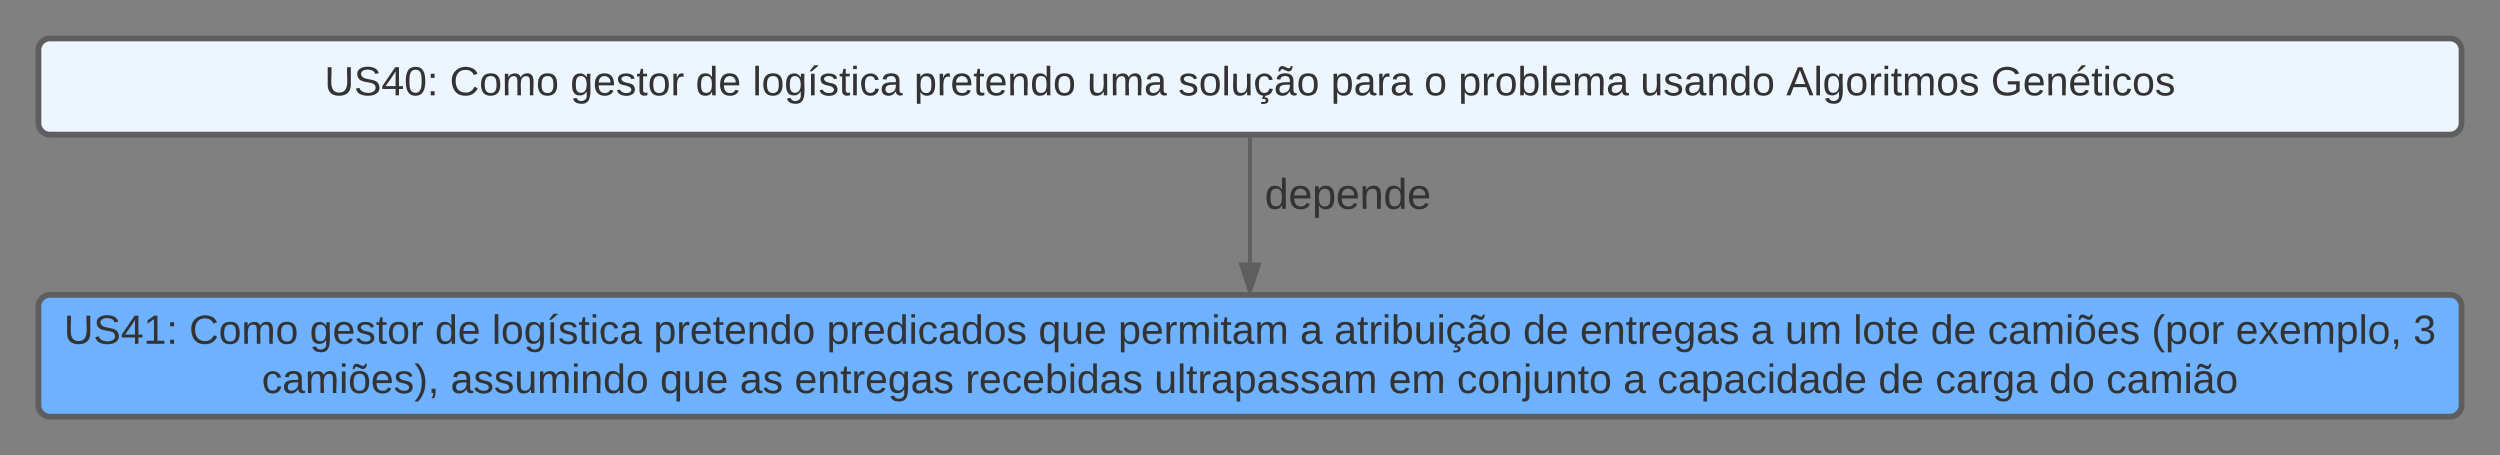 <svg xmlns="http://www.w3.org/2000/svg" xmlns:xlink="http://www.w3.org/1999/xlink" xmlns:lucid="lucid" width="1300" height="236.67"><rect width="100%" height="100%" fill="#808080" stroke="none"/><g transform="translate(-285.433 -360)" lucid:page-tab-id="0_0"><path d="M866.3 434.17h240v60h-240z" fill="none"/><use xlink:href="#a" transform="matrix(1,0,0,1,866.308,434.167) translate(76.79 34.444)"/><path d="M305.43 386a6 6 0 0 1 6-6h1248a6 6 0 0 1 6 6v38a6 6 0 0 1-6 6h-1248a6 6 0 0 1-6-6z" stroke="#5e5e5e" stroke-width="3" fill="#edf5ff"/><use xlink:href="#b" transform="matrix(1,0,0,1,310.433,385) translate(143.756 24.567)"/><use xlink:href="#c" transform="matrix(1,0,0,1,310.433,385) translate(208.881 24.567)"/><use xlink:href="#d" transform="matrix(1,0,0,1,310.433,385) translate(271.578 24.567)"/><use xlink:href="#e" transform="matrix(1,0,0,1,310.433,385) translate(336.704 24.567)"/><use xlink:href="#f" transform="matrix(1,0,0,1,310.433,385) translate(366.333 24.567)"/><use xlink:href="#g" transform="matrix(1,0,0,1,310.433,385) translate(450.363 24.567)"/><use xlink:href="#h" transform="matrix(1,0,0,1,310.433,385) translate(540.378 24.567)"/><use xlink:href="#i" transform="matrix(1,0,0,1,310.433,385) translate(587.726 24.567)"/><use xlink:href="#j" transform="matrix(1,0,0,1,310.433,385) translate(667.074 24.567)"/><use xlink:href="#k" transform="matrix(1,0,0,1,310.433,385) translate(715.607 24.567)"/><use xlink:href="#l" transform="matrix(1,0,0,1,310.433,385) translate(733.385 24.567)"/><use xlink:href="#m" transform="matrix(1,0,0,1,310.433,385) translate(828.022 24.567)"/><use xlink:href="#n" transform="matrix(1,0,0,1,310.433,385) translate(903.874 24.567)"/><use xlink:href="#o" transform="matrix(1,0,0,1,310.433,385) translate(1010.304 24.567)"/><path d="M305.43 519.33a6 6 0 0 1 6-6h1248a6 6 0 0 1 6 6v51.34a6 6 0 0 1-6 6h-1248a6 6 0 0 1-6-6z" stroke="#5e5e5e" stroke-width="3" fill="#6db1ff"/><g><use xlink:href="#p" transform="matrix(1,0,0,1,310.433,518.333) translate(8.259 20.442)"/><use xlink:href="#c" transform="matrix(1,0,0,1,310.433,518.333) translate(73.385 20.442)"/><use xlink:href="#d" transform="matrix(1,0,0,1,310.433,518.333) translate(136.081 20.442)"/><use xlink:href="#e" transform="matrix(1,0,0,1,310.433,518.333) translate(201.207 20.442)"/><use xlink:href="#f" transform="matrix(1,0,0,1,310.433,518.333) translate(230.837 20.442)"/><use xlink:href="#g" transform="matrix(1,0,0,1,310.433,518.333) translate(314.867 20.442)"/><use xlink:href="#q" transform="matrix(1,0,0,1,310.433,518.333) translate(404.881 20.442)"/><use xlink:href="#r" transform="matrix(1,0,0,1,310.433,518.333) translate(514.985 20.442)"/><use xlink:href="#s" transform="matrix(1,0,0,1,310.433,518.333) translate(556.467 20.442)"/><use xlink:href="#t" transform="matrix(1,0,0,1,310.433,518.333) translate(651.044 20.442)"/><use xlink:href="#u" transform="matrix(1,0,0,1,310.433,518.333) translate(668.822 20.442)"/><use xlink:href="#e" transform="matrix(1,0,0,1,310.433,518.333) translate(767.015 20.442)"/><use xlink:href="#v" transform="matrix(1,0,0,1,310.433,518.333) translate(796.644 20.442)"/><use xlink:href="#t" transform="matrix(1,0,0,1,310.433,518.333) translate(885.474 20.442)"/><use xlink:href="#w" transform="matrix(1,0,0,1,310.433,518.333) translate(903.252 20.442)"/><use xlink:href="#x" transform="matrix(1,0,0,1,310.433,518.333) translate(938.748 20.442)"/><use xlink:href="#e" transform="matrix(1,0,0,1,310.433,518.333) translate(978.985 20.442)"/><use xlink:href="#y" transform="matrix(1,0,0,1,310.433,518.333) translate(1008.615 20.442)"/><use xlink:href="#z" transform="matrix(1,0,0,1,310.433,518.333) translate(1093.83 20.442)"/><use xlink:href="#A" transform="matrix(1,0,0,1,310.433,518.333) translate(1137.563 20.442)"/><use xlink:href="#B" transform="matrix(1,0,0,1,310.433,518.333) translate(1229.889 20.442)"/><use xlink:href="#C" transform="matrix(1,0,0,1,310.433,518.333) translate(111.133 46.042)"/><use xlink:href="#D" transform="matrix(1,0,0,1,310.433,518.333) translate(209.326 46.042)"/><use xlink:href="#r" transform="matrix(1,0,0,1,310.433,518.333) translate(318.244 46.042)"/><use xlink:href="#E" transform="matrix(1,0,0,1,310.433,518.333) translate(359.726 46.042)"/><use xlink:href="#v" transform="matrix(1,0,0,1,310.433,518.333) translate(388.17 46.042)"/><use xlink:href="#F" transform="matrix(1,0,0,1,310.433,518.333) translate(477 46.042)"/><use xlink:href="#G" transform="matrix(1,0,0,1,310.433,518.333) translate(575.252 46.042)"/><use xlink:href="#H" transform="matrix(1,0,0,1,310.433,518.333) translate(697.148 46.042)"/><use xlink:href="#I" transform="matrix(1,0,0,1,310.433,518.333) translate(732.644 46.042)"/><use xlink:href="#t" transform="matrix(1,0,0,1,310.433,518.333) translate(819.104 46.042)"/><use xlink:href="#J" transform="matrix(1,0,0,1,310.433,518.333) translate(836.881 46.042)"/><use xlink:href="#e" transform="matrix(1,0,0,1,310.433,518.333) translate(951.785 46.042)"/><use xlink:href="#K" transform="matrix(1,0,0,1,310.433,518.333) translate(981.415 46.042)"/><use xlink:href="#L" transform="matrix(1,0,0,1,310.433,518.333) translate(1040.615 46.042)"/><use xlink:href="#M" transform="matrix(1,0,0,1,310.433,518.333) translate(1070.244 46.042)"/></g><path d="M935.43 432.5v64" stroke="#5e5e5e" stroke-width="2" fill="none"/><path d="M936.43 432.53h-2v-1.03h2z" stroke="#5e5e5e" stroke-width=".05" fill="#5e5e5e"/><path d="M935.43 511.76l-4.63-14.26h9.27z" stroke="#5e5e5e" stroke-width="2" fill="#5e5e5e"/><defs><path fill="#333" d="M85-194c31 0 48 13 60 33l-1-100h32l1 261h-30c-2-10 0-23-3-31C134-8 116 4 85 4 32 4 16-35 15-94c0-66 23-100 70-100zm9 24c-40 0-46 34-46 75 0 40 6 74 45 74 42 0 51-32 51-76 0-42-9-74-50-73" id="N"/><path fill="#333" d="M100-194c63 0 86 42 84 106H49c0 40 14 67 53 68 26 1 43-12 49-29l28 8c-11 28-37 45-77 45C44 4 14-33 15-96c1-61 26-98 85-98zm52 81c6-60-76-77-97-28-3 7-6 17-6 28h103" id="O"/><path fill="#333" d="M115-194c55 1 70 41 70 98S169 2 115 4C84 4 66-9 55-30l1 105H24l-1-265h31l2 30c10-21 28-34 59-34zm-8 174c40 0 45-34 45-75s-6-73-45-74c-42 0-51 32-51 76 0 43 10 73 51 73" id="P"/><path fill="#333" d="M117-194c89-4 53 116 60 194h-32v-121c0-31-8-49-39-48C34-167 62-67 57 0H25l-1-190h30c1 10-1 24 2 32 11-22 29-35 61-36" id="Q"/><g id="a"><use transform="matrix(0.062,0,0,0.062,0,0)" xlink:href="#N"/><use transform="matrix(0.062,0,0,0.062,12.346,0)" xlink:href="#O"/><use transform="matrix(0.062,0,0,0.062,24.691,0)" xlink:href="#P"/><use transform="matrix(0.062,0,0,0.062,37.037,0)" xlink:href="#O"/><use transform="matrix(0.062,0,0,0.062,49.383,0)" xlink:href="#Q"/><use transform="matrix(0.062,0,0,0.062,61.728,0)" xlink:href="#N"/><use transform="matrix(0.062,0,0,0.062,74.074,0)" xlink:href="#O"/></g><path fill="#333" d="M232-93c-1 65-40 97-104 97C67 4 28-28 28-90v-158h33c8 89-33 224 67 224 102 0 64-133 71-224h33v155" id="R"/><path fill="#333" d="M185-189c-5-48-123-54-124 2 14 75 158 14 163 119 3 78-121 87-175 55-17-10-28-26-33-46l33-7c5 56 141 63 141-1 0-78-155-14-162-118-5-82 145-84 179-34 5 7 8 16 11 25" id="S"/><path fill="#333" d="M155-56V0h-30v-56H8v-25l114-167h33v167h35v25h-35zm-30-156c-27 46-58 90-88 131h88v-131" id="T"/><path fill="#333" d="M101-251c68 0 85 55 85 127S166 4 100 4C33 4 14-52 14-124c0-73 17-127 87-127zm-1 229c47 0 54-49 54-102s-4-102-53-102c-51 0-55 48-55 102 0 53 5 102 54 102" id="U"/><path fill="#333" d="M33-154v-36h34v36H33zM33 0v-36h34V0H33" id="V"/><g id="b"><use transform="matrix(0.059,0,0,0.059,0,0)" xlink:href="#R"/><use transform="matrix(0.059,0,0,0.059,15.348,0)" xlink:href="#S"/><use transform="matrix(0.059,0,0,0.059,29.57,0)" xlink:href="#T"/><use transform="matrix(0.059,0,0,0.059,41.422,0)" xlink:href="#U"/><use transform="matrix(0.059,0,0,0.059,53.274,0)" xlink:href="#V"/></g><path fill="#333" d="M212-179c-10-28-35-45-73-45-59 0-87 40-87 99 0 60 29 101 89 101 43 0 62-24 78-52l27 14C228-24 195 4 139 4 59 4 22-46 18-125c-6-104 99-153 187-111 19 9 31 26 39 46" id="W"/><path fill="#333" d="M100-194c62-1 85 37 85 99 1 63-27 99-86 99S16-35 15-95c0-66 28-99 85-99zM99-20c44 1 53-31 53-75 0-43-8-75-51-75s-53 32-53 75 10 74 51 75" id="X"/><path fill="#333" d="M210-169c-67 3-38 105-44 169h-31v-121c0-29-5-50-35-48C34-165 62-65 56 0H25l-1-190h30c1 10-1 24 2 32 10-44 99-50 107 0 11-21 27-35 58-36 85-2 47 119 55 194h-31v-121c0-29-5-49-35-48" id="Y"/><g id="c"><use transform="matrix(0.059,0,0,0.059,0,0)" xlink:href="#W"/><use transform="matrix(0.059,0,0,0.059,15.348,0)" xlink:href="#X"/><use transform="matrix(0.059,0,0,0.059,27.2,0)" xlink:href="#Y"/><use transform="matrix(0.059,0,0,0.059,44.919,0)" xlink:href="#X"/></g><path fill="#333" d="M177-190C167-65 218 103 67 71c-23-6-38-20-44-43l32-5c15 47 100 32 89-28v-30C133-14 115 1 83 1 29 1 15-40 15-95c0-56 16-97 71-98 29-1 48 16 59 35 1-10 0-23 2-32h30zM94-22c36 0 50-32 50-73 0-42-14-75-50-75-39 0-46 34-46 75s6 73 46 73" id="Z"/><path fill="#333" d="M135-143c-3-34-86-38-87 0 15 53 115 12 119 90S17 21 10-45l28-5c4 36 97 45 98 0-10-56-113-15-118-90-4-57 82-63 122-42 12 7 21 19 24 35" id="aa"/><path fill="#333" d="M59-47c-2 24 18 29 38 22v24C64 9 27 4 27-40v-127H5v-23h24l9-43h21v43h35v23H59v120" id="ab"/><path fill="#333" d="M114-163C36-179 61-72 57 0H25l-1-190h30c1 12-1 29 2 39 6-27 23-49 58-41v29" id="ac"/><g id="d"><use transform="matrix(0.059,0,0,0.059,0,0)" xlink:href="#Z"/><use transform="matrix(0.059,0,0,0.059,11.852,0)" xlink:href="#O"/><use transform="matrix(0.059,0,0,0.059,23.704,0)" xlink:href="#aa"/><use transform="matrix(0.059,0,0,0.059,34.37,0)" xlink:href="#ab"/><use transform="matrix(0.059,0,0,0.059,40.296,0)" xlink:href="#X"/><use transform="matrix(0.059,0,0,0.059,52.148,0)" xlink:href="#ac"/></g><g id="e"><use transform="matrix(0.059,0,0,0.059,0,0)" xlink:href="#N"/><use transform="matrix(0.059,0,0,0.059,11.852,0)" xlink:href="#O"/></g><path fill="#333" d="M24 0v-261h32V0H24" id="ad"/><path fill="#333" d="M34 0v-190h32V0H34zM24-211c8-23 27-35 38-54h36v5l-58 49H24" id="ae"/><path fill="#333" d="M24-231v-30h32v30H24zM24 0v-190h32V0H24" id="af"/><path fill="#333" d="M96-169c-40 0-48 33-48 73s9 75 48 75c24 0 41-14 43-38l32 2c-6 37-31 61-74 61-59 0-76-41-82-99-10-93 101-131 147-64 4 7 5 14 7 22l-32 3c-4-21-16-35-41-35" id="ag"/><path fill="#333" d="M141-36C126-15 110 5 73 4 37 3 15-17 15-53c-1-64 63-63 125-63 3-35-9-54-41-54-24 1-41 7-42 31l-33-3c5-37 33-52 76-52 45 0 72 20 72 64v82c-1 20 7 32 28 27v20c-31 9-61-2-59-35zM48-53c0 20 12 33 32 33 41-3 63-29 60-74-43 2-92-5-92 41" id="ah"/><g id="f"><use transform="matrix(0.059,0,0,0.059,0,0)" xlink:href="#ad"/><use transform="matrix(0.059,0,0,0.059,4.681,0)" xlink:href="#X"/><use transform="matrix(0.059,0,0,0.059,16.533,0)" xlink:href="#Z"/><use transform="matrix(0.059,0,0,0.059,28.385,0)" xlink:href="#ae"/><use transform="matrix(0.059,0,0,0.059,34.311,0)" xlink:href="#aa"/><use transform="matrix(0.059,0,0,0.059,44.978,0)" xlink:href="#ab"/><use transform="matrix(0.059,0,0,0.059,50.904,0)" xlink:href="#af"/><use transform="matrix(0.059,0,0,0.059,55.585,0)" xlink:href="#ag"/><use transform="matrix(0.059,0,0,0.059,66.252,0)" xlink:href="#ah"/></g><g id="g"><use transform="matrix(0.059,0,0,0.059,0,0)" xlink:href="#P"/><use transform="matrix(0.059,0,0,0.059,11.852,0)" xlink:href="#ac"/><use transform="matrix(0.059,0,0,0.059,18.904,0)" xlink:href="#O"/><use transform="matrix(0.059,0,0,0.059,30.756,0)" xlink:href="#ab"/><use transform="matrix(0.059,0,0,0.059,36.681,0)" xlink:href="#O"/><use transform="matrix(0.059,0,0,0.059,48.533,0)" xlink:href="#Q"/><use transform="matrix(0.059,0,0,0.059,60.385,0)" xlink:href="#N"/><use transform="matrix(0.059,0,0,0.059,72.237,0)" xlink:href="#X"/></g><path fill="#333" d="M84 4C-5 8 30-112 23-190h32v120c0 31 7 50 39 49 72-2 45-101 50-169h31l1 190h-30c-1-10 1-25-2-33-11 22-28 36-60 37" id="ai"/><g id="h"><use transform="matrix(0.059,0,0,0.059,0,0)" xlink:href="#ai"/><use transform="matrix(0.059,0,0,0.059,11.852,0)" xlink:href="#Y"/><use transform="matrix(0.059,0,0,0.059,29.57,0)" xlink:href="#ah"/></g><path fill="#333" d="M96-169c-40 0-48 33-48 73s9 75 48 75c24 0 41-14 43-38l32 2c-6 37-31 61-74 61-59 0-76-41-82-99-10-93 101-131 147-64 4 7 5 14 7 22l-32 3c-4-21-16-35-41-35zm3 187c19-1 33 8 33 26 0 31-30 33-64 32V58c18 2 39 4 41-13 1-15-18-13-34-13L87 0h19" id="aj"/><path fill="#333" d="M141-36C126-15 110 5 73 4 37 3 15-17 15-53c-1-64 63-63 125-63 3-35-9-54-41-54-24 1-41 7-42 31l-33-3c5-37 33-52 76-52 45 0 72 20 72 64v82c-1 20 7 32 28 27v20c-31 9-61-2-59-35zM48-53c0 20 12 33 32 33 41-3 63-29 60-74-43 2-92-5-92 41zm117-205c-3 23-9 48-36 47-26-1-65-44-74 0H39c4-23 8-48 36-47s64 44 74 0h16" id="ak"/><g id="i"><use transform="matrix(0.059,0,0,0.059,0,0)" xlink:href="#aa"/><use transform="matrix(0.059,0,0,0.059,10.667,0)" xlink:href="#X"/><use transform="matrix(0.059,0,0,0.059,22.519,0)" xlink:href="#ad"/><use transform="matrix(0.059,0,0,0.059,27.2,0)" xlink:href="#ai"/><use transform="matrix(0.059,0,0,0.059,39.052,0)" xlink:href="#aj"/><use transform="matrix(0.059,0,0,0.059,49.719,0)" xlink:href="#ak"/><use transform="matrix(0.059,0,0,0.059,61.57,0)" xlink:href="#X"/></g><g id="j"><use transform="matrix(0.059,0,0,0.059,0,0)" xlink:href="#P"/><use transform="matrix(0.059,0,0,0.059,11.852,0)" xlink:href="#ah"/><use transform="matrix(0.059,0,0,0.059,23.704,0)" xlink:href="#ac"/><use transform="matrix(0.059,0,0,0.059,30.756,0)" xlink:href="#ah"/></g><use transform="matrix(0.059,0,0,0.059,0,0)" xlink:href="#X" id="k"/><path fill="#333" d="M115-194c53 0 69 39 70 98 0 66-23 100-70 100C84 3 66-7 56-30L54 0H23l1-261h32v101c10-23 28-34 59-34zm-8 174c40 0 45-34 45-75 0-40-5-75-45-74-42 0-51 32-51 76 0 43 10 73 51 73" id="al"/><g id="l"><use transform="matrix(0.059,0,0,0.059,0,0)" xlink:href="#P"/><use transform="matrix(0.059,0,0,0.059,11.852,0)" xlink:href="#ac"/><use transform="matrix(0.059,0,0,0.059,18.904,0)" xlink:href="#X"/><use transform="matrix(0.059,0,0,0.059,30.756,0)" xlink:href="#al"/><use transform="matrix(0.059,0,0,0.059,42.607,0)" xlink:href="#ad"/><use transform="matrix(0.059,0,0,0.059,47.289,0)" xlink:href="#O"/><use transform="matrix(0.059,0,0,0.059,59.141,0)" xlink:href="#Y"/><use transform="matrix(0.059,0,0,0.059,76.859,0)" xlink:href="#ah"/></g><g id="m"><use transform="matrix(0.059,0,0,0.059,0,0)" xlink:href="#ai"/><use transform="matrix(0.059,0,0,0.059,11.852,0)" xlink:href="#aa"/><use transform="matrix(0.059,0,0,0.059,22.519,0)" xlink:href="#ah"/><use transform="matrix(0.059,0,0,0.059,34.37,0)" xlink:href="#Q"/><use transform="matrix(0.059,0,0,0.059,46.222,0)" xlink:href="#N"/><use transform="matrix(0.059,0,0,0.059,58.074,0)" xlink:href="#X"/></g><path fill="#333" d="M205 0l-28-72H64L36 0H1l101-248h38L239 0h-34zm-38-99l-47-123c-12 45-31 82-46 123h93" id="am"/><g id="n"><use transform="matrix(0.059,0,0,0.059,0,0)" xlink:href="#am"/><use transform="matrix(0.059,0,0,0.059,14.222,0)" xlink:href="#ad"/><use transform="matrix(0.059,0,0,0.059,18.904,0)" xlink:href="#Z"/><use transform="matrix(0.059,0,0,0.059,30.756,0)" xlink:href="#X"/><use transform="matrix(0.059,0,0,0.059,42.607,0)" xlink:href="#ac"/><use transform="matrix(0.059,0,0,0.059,49.659,0)" xlink:href="#af"/><use transform="matrix(0.059,0,0,0.059,54.341,0)" xlink:href="#ab"/><use transform="matrix(0.059,0,0,0.059,60.267,0)" xlink:href="#Y"/><use transform="matrix(0.059,0,0,0.059,77.985,0)" xlink:href="#X"/><use transform="matrix(0.059,0,0,0.059,89.837,0)" xlink:href="#aa"/></g><path fill="#333" d="M143 4C61 4 22-44 18-125c-5-107 100-154 193-111 17 8 29 25 37 43l-32 9c-13-25-37-40-76-40-61 0-88 39-88 99 0 61 29 100 91 101 35 0 62-11 79-27v-45h-74v-28h105v86C228-13 192 4 143 4" id="an"/><path fill="#333" d="M100-194c63 0 86 42 84 106H49c0 40 14 67 53 68 26 1 43-12 49-29l28 8c-11 28-37 45-77 45C44 4 14-33 15-96c1-61 26-98 85-98zm52 81c6-60-76-77-97-28-3 7-6 17-6 28h103zm-74-98c8-23 27-35 38-54h36v5l-58 49H78" id="ao"/><g id="o"><use transform="matrix(0.059,0,0,0.059,0,0)" xlink:href="#an"/><use transform="matrix(0.059,0,0,0.059,16.593,0)" xlink:href="#O"/><use transform="matrix(0.059,0,0,0.059,28.444,0)" xlink:href="#Q"/><use transform="matrix(0.059,0,0,0.059,40.296,0)" xlink:href="#ao"/><use transform="matrix(0.059,0,0,0.059,52.148,0)" xlink:href="#ab"/><use transform="matrix(0.059,0,0,0.059,58.074,0)" xlink:href="#af"/><use transform="matrix(0.059,0,0,0.059,62.756,0)" xlink:href="#ag"/><use transform="matrix(0.059,0,0,0.059,73.422,0)" xlink:href="#X"/><use transform="matrix(0.059,0,0,0.059,85.274,0)" xlink:href="#aa"/></g><path fill="#333" d="M27 0v-27h64v-190l-56 39v-29l58-41h29v221h61V0H27" id="ap"/><g id="p"><use transform="matrix(0.059,0,0,0.059,0,0)" xlink:href="#R"/><use transform="matrix(0.059,0,0,0.059,15.348,0)" xlink:href="#S"/><use transform="matrix(0.059,0,0,0.059,29.57,0)" xlink:href="#T"/><use transform="matrix(0.059,0,0,0.059,41.422,0)" xlink:href="#ap"/><use transform="matrix(0.059,0,0,0.059,53.274,0)" xlink:href="#V"/></g><g id="q"><use transform="matrix(0.059,0,0,0.059,0,0)" xlink:href="#P"/><use transform="matrix(0.059,0,0,0.059,11.852,0)" xlink:href="#ac"/><use transform="matrix(0.059,0,0,0.059,18.904,0)" xlink:href="#O"/><use transform="matrix(0.059,0,0,0.059,30.756,0)" xlink:href="#N"/><use transform="matrix(0.059,0,0,0.059,42.607,0)" xlink:href="#af"/><use transform="matrix(0.059,0,0,0.059,47.289,0)" xlink:href="#ag"/><use transform="matrix(0.059,0,0,0.059,57.956,0)" xlink:href="#ah"/><use transform="matrix(0.059,0,0,0.059,69.807,0)" xlink:href="#N"/><use transform="matrix(0.059,0,0,0.059,81.659,0)" xlink:href="#X"/><use transform="matrix(0.059,0,0,0.059,93.511,0)" xlink:href="#aa"/></g><path fill="#333" d="M145-31C134-9 116 4 85 4 32 4 16-35 15-94c0-59 17-99 70-100 32-1 48 14 60 33 0-11-1-24 2-32h30l-1 268h-32zM93-21c41 0 51-33 51-76s-8-73-50-73c-40 0-46 35-46 75s5 74 45 74" id="aq"/><g id="r"><use transform="matrix(0.059,0,0,0.059,0,0)" xlink:href="#aq"/><use transform="matrix(0.059,0,0,0.059,11.852,0)" xlink:href="#ai"/><use transform="matrix(0.059,0,0,0.059,23.704,0)" xlink:href="#O"/></g><g id="s"><use transform="matrix(0.059,0,0,0.059,0,0)" xlink:href="#P"/><use transform="matrix(0.059,0,0,0.059,11.852,0)" xlink:href="#O"/><use transform="matrix(0.059,0,0,0.059,23.704,0)" xlink:href="#ac"/><use transform="matrix(0.059,0,0,0.059,30.756,0)" xlink:href="#Y"/><use transform="matrix(0.059,0,0,0.059,48.474,0)" xlink:href="#af"/><use transform="matrix(0.059,0,0,0.059,53.156,0)" xlink:href="#ab"/><use transform="matrix(0.059,0,0,0.059,59.081,0)" xlink:href="#ah"/><use transform="matrix(0.059,0,0,0.059,70.933,0)" xlink:href="#Y"/></g><use transform="matrix(0.059,0,0,0.059,0,0)" xlink:href="#ah" id="t"/><g id="u"><use transform="matrix(0.059,0,0,0.059,0,0)" xlink:href="#ah"/><use transform="matrix(0.059,0,0,0.059,11.852,0)" xlink:href="#ab"/><use transform="matrix(0.059,0,0,0.059,17.778,0)" xlink:href="#ac"/><use transform="matrix(0.059,0,0,0.059,24.83,0)" xlink:href="#af"/><use transform="matrix(0.059,0,0,0.059,29.511,0)" xlink:href="#al"/><use transform="matrix(0.059,0,0,0.059,41.363,0)" xlink:href="#ai"/><use transform="matrix(0.059,0,0,0.059,53.215,0)" xlink:href="#af"/><use transform="matrix(0.059,0,0,0.059,57.896,0)" xlink:href="#aj"/><use transform="matrix(0.059,0,0,0.059,68.563,0)" xlink:href="#ak"/><use transform="matrix(0.059,0,0,0.059,80.415,0)" xlink:href="#X"/></g><g id="v"><use transform="matrix(0.059,0,0,0.059,0,0)" xlink:href="#O"/><use transform="matrix(0.059,0,0,0.059,11.852,0)" xlink:href="#Q"/><use transform="matrix(0.059,0,0,0.059,23.704,0)" xlink:href="#ab"/><use transform="matrix(0.059,0,0,0.059,29.63,0)" xlink:href="#ac"/><use transform="matrix(0.059,0,0,0.059,36.681,0)" xlink:href="#O"/><use transform="matrix(0.059,0,0,0.059,48.533,0)" xlink:href="#Z"/><use transform="matrix(0.059,0,0,0.059,60.385,0)" xlink:href="#ah"/><use transform="matrix(0.059,0,0,0.059,72.237,0)" xlink:href="#aa"/></g><g id="w"><use transform="matrix(0.059,0,0,0.059,0,0)" xlink:href="#ai"/><use transform="matrix(0.059,0,0,0.059,11.852,0)" xlink:href="#Y"/></g><g id="x"><use transform="matrix(0.059,0,0,0.059,0,0)" xlink:href="#ad"/><use transform="matrix(0.059,0,0,0.059,4.681,0)" xlink:href="#X"/><use transform="matrix(0.059,0,0,0.059,16.533,0)" xlink:href="#ab"/><use transform="matrix(0.059,0,0,0.059,22.459,0)" xlink:href="#O"/></g><path fill="#333" d="M100-194c62-1 85 37 85 99 1 63-27 99-86 99S16-35 15-95c0-66 28-99 85-99zM99-20c44 1 53-31 53-75 0-43-8-75-51-75s-53 32-53 75 10 74 51 75zm66-238c-3 23-9 48-36 47-26-1-65-44-74 0H39c4-23 8-48 36-47s64 44 74 0h16" id="ar"/><g id="y"><use transform="matrix(0.059,0,0,0.059,0,0)" xlink:href="#ag"/><use transform="matrix(0.059,0,0,0.059,10.667,0)" xlink:href="#ah"/><use transform="matrix(0.059,0,0,0.059,22.519,0)" xlink:href="#Y"/><use transform="matrix(0.059,0,0,0.059,40.237,0)" xlink:href="#af"/><use transform="matrix(0.059,0,0,0.059,44.919,0)" xlink:href="#ar"/><use transform="matrix(0.059,0,0,0.059,56.77,0)" xlink:href="#O"/><use transform="matrix(0.059,0,0,0.059,68.622,0)" xlink:href="#aa"/></g><path fill="#333" d="M87 75C49 33 22-17 22-94c0-76 28-126 65-167h31c-38 41-64 92-64 168S80 34 118 75H87" id="as"/><g id="z"><use transform="matrix(0.059,0,0,0.059,0,0)" xlink:href="#as"/><use transform="matrix(0.059,0,0,0.059,7.052,0)" xlink:href="#P"/><use transform="matrix(0.059,0,0,0.059,18.904,0)" xlink:href="#X"/><use transform="matrix(0.059,0,0,0.059,30.756,0)" xlink:href="#ac"/></g><path fill="#333" d="M141 0L90-78 38 0H4l68-98-65-92h35l48 74 47-74h35l-64 92 68 98h-35" id="at"/><path fill="#333" d="M68-38c1 34 0 65-14 84H32c9-13 17-26 17-46H33v-38h35" id="au"/><g id="A"><use transform="matrix(0.059,0,0,0.059,0,0)" xlink:href="#O"/><use transform="matrix(0.059,0,0,0.059,11.852,0)" xlink:href="#at"/><use transform="matrix(0.059,0,0,0.059,22.519,0)" xlink:href="#O"/><use transform="matrix(0.059,0,0,0.059,34.37,0)" xlink:href="#Y"/><use transform="matrix(0.059,0,0,0.059,52.089,0)" xlink:href="#P"/><use transform="matrix(0.059,0,0,0.059,63.941,0)" xlink:href="#ad"/><use transform="matrix(0.059,0,0,0.059,68.622,0)" xlink:href="#X"/><use transform="matrix(0.059,0,0,0.059,80.474,0)" xlink:href="#au"/></g><path fill="#333" d="M126-127c33 6 58 20 58 59 0 88-139 92-164 29-3-8-5-16-6-25l32-3c6 27 21 44 54 44 32 0 52-15 52-46 0-38-36-46-79-43v-28c39 1 72-4 72-42 0-27-17-43-46-43-28 0-47 15-49 41l-32-3c6-42 35-63 81-64 48-1 79 21 79 65 0 36-21 52-52 59" id="av"/><use transform="matrix(0.059,0,0,0.059,0,0)" xlink:href="#av" id="B"/><path fill="#333" d="M33-261c38 41 65 92 65 168S71 34 33 75H2C39 34 66-17 66-93S39-220 2-261h31" id="aw"/><g id="C"><use transform="matrix(0.059,0,0,0.059,0,0)" xlink:href="#ag"/><use transform="matrix(0.059,0,0,0.059,10.667,0)" xlink:href="#ah"/><use transform="matrix(0.059,0,0,0.059,22.519,0)" xlink:href="#Y"/><use transform="matrix(0.059,0,0,0.059,40.237,0)" xlink:href="#af"/><use transform="matrix(0.059,0,0,0.059,44.919,0)" xlink:href="#ar"/><use transform="matrix(0.059,0,0,0.059,56.77,0)" xlink:href="#O"/><use transform="matrix(0.059,0,0,0.059,68.622,0)" xlink:href="#aa"/><use transform="matrix(0.059,0,0,0.059,79.289,0)" xlink:href="#aw"/><use transform="matrix(0.059,0,0,0.059,86.341,0)" xlink:href="#au"/></g><g id="D"><use transform="matrix(0.059,0,0,0.059,0,0)" xlink:href="#ah"/><use transform="matrix(0.059,0,0,0.059,11.852,0)" xlink:href="#aa"/><use transform="matrix(0.059,0,0,0.059,22.519,0)" xlink:href="#aa"/><use transform="matrix(0.059,0,0,0.059,33.185,0)" xlink:href="#ai"/><use transform="matrix(0.059,0,0,0.059,45.037,0)" xlink:href="#Y"/><use transform="matrix(0.059,0,0,0.059,62.756,0)" xlink:href="#af"/><use transform="matrix(0.059,0,0,0.059,67.437,0)" xlink:href="#Q"/><use transform="matrix(0.059,0,0,0.059,79.289,0)" xlink:href="#N"/><use transform="matrix(0.059,0,0,0.059,91.141,0)" xlink:href="#X"/></g><g id="E"><use transform="matrix(0.059,0,0,0.059,0,0)" xlink:href="#ah"/><use transform="matrix(0.059,0,0,0.059,11.852,0)" xlink:href="#aa"/></g><g id="F"><use transform="matrix(0.059,0,0,0.059,0,0)" xlink:href="#ac"/><use transform="matrix(0.059,0,0,0.059,7.052,0)" xlink:href="#O"/><use transform="matrix(0.059,0,0,0.059,18.904,0)" xlink:href="#ag"/><use transform="matrix(0.059,0,0,0.059,29.57,0)" xlink:href="#O"/><use transform="matrix(0.059,0,0,0.059,41.422,0)" xlink:href="#al"/><use transform="matrix(0.059,0,0,0.059,53.274,0)" xlink:href="#af"/><use transform="matrix(0.059,0,0,0.059,57.956,0)" xlink:href="#N"/><use transform="matrix(0.059,0,0,0.059,69.807,0)" xlink:href="#ah"/><use transform="matrix(0.059,0,0,0.059,81.659,0)" xlink:href="#aa"/></g><g id="G"><use transform="matrix(0.059,0,0,0.059,0,0)" xlink:href="#ai"/><use transform="matrix(0.059,0,0,0.059,11.852,0)" xlink:href="#ad"/><use transform="matrix(0.059,0,0,0.059,16.533,0)" xlink:href="#ab"/><use transform="matrix(0.059,0,0,0.059,22.459,0)" xlink:href="#ac"/><use transform="matrix(0.059,0,0,0.059,29.511,0)" xlink:href="#ah"/><use transform="matrix(0.059,0,0,0.059,41.363,0)" xlink:href="#P"/><use transform="matrix(0.059,0,0,0.059,53.215,0)" xlink:href="#ah"/><use transform="matrix(0.059,0,0,0.059,65.067,0)" xlink:href="#aa"/><use transform="matrix(0.059,0,0,0.059,75.733,0)" xlink:href="#aa"/><use transform="matrix(0.059,0,0,0.059,86.4,0)" xlink:href="#ah"/><use transform="matrix(0.059,0,0,0.059,98.252,0)" xlink:href="#Y"/></g><g id="H"><use transform="matrix(0.059,0,0,0.059,0,0)" xlink:href="#O"/><use transform="matrix(0.059,0,0,0.059,11.852,0)" xlink:href="#Y"/></g><path fill="#333" d="M24-231v-30h32v30H24zM-9 49c24 4 33-6 33-30v-209h32V24c2 40-23 58-65 49V49" id="ax"/><g id="I"><use transform="matrix(0.059,0,0,0.059,0,0)" xlink:href="#ag"/><use transform="matrix(0.059,0,0,0.059,10.667,0)" xlink:href="#X"/><use transform="matrix(0.059,0,0,0.059,22.519,0)" xlink:href="#Q"/><use transform="matrix(0.059,0,0,0.059,34.37,0)" xlink:href="#ax"/><use transform="matrix(0.059,0,0,0.059,39.052,0)" xlink:href="#ai"/><use transform="matrix(0.059,0,0,0.059,50.904,0)" xlink:href="#Q"/><use transform="matrix(0.059,0,0,0.059,62.756,0)" xlink:href="#ab"/><use transform="matrix(0.059,0,0,0.059,68.681,0)" xlink:href="#X"/></g><g id="J"><use transform="matrix(0.059,0,0,0.059,0,0)" xlink:href="#ag"/><use transform="matrix(0.059,0,0,0.059,10.667,0)" xlink:href="#ah"/><use transform="matrix(0.059,0,0,0.059,22.519,0)" xlink:href="#P"/><use transform="matrix(0.059,0,0,0.059,34.37,0)" xlink:href="#ah"/><use transform="matrix(0.059,0,0,0.059,46.222,0)" xlink:href="#ag"/><use transform="matrix(0.059,0,0,0.059,56.889,0)" xlink:href="#af"/><use transform="matrix(0.059,0,0,0.059,61.57,0)" xlink:href="#N"/><use transform="matrix(0.059,0,0,0.059,73.422,0)" xlink:href="#ah"/><use transform="matrix(0.059,0,0,0.059,85.274,0)" xlink:href="#N"/><use transform="matrix(0.059,0,0,0.059,97.126,0)" xlink:href="#O"/></g><g id="K"><use transform="matrix(0.059,0,0,0.059,0,0)" xlink:href="#ag"/><use transform="matrix(0.059,0,0,0.059,10.667,0)" xlink:href="#ah"/><use transform="matrix(0.059,0,0,0.059,22.519,0)" xlink:href="#ac"/><use transform="matrix(0.059,0,0,0.059,29.57,0)" xlink:href="#Z"/><use transform="matrix(0.059,0,0,0.059,41.422,0)" xlink:href="#ah"/></g><g id="L"><use transform="matrix(0.059,0,0,0.059,0,0)" xlink:href="#N"/><use transform="matrix(0.059,0,0,0.059,11.852,0)" xlink:href="#X"/></g><g id="M"><use transform="matrix(0.059,0,0,0.059,0,0)" xlink:href="#ag"/><use transform="matrix(0.059,0,0,0.059,10.667,0)" xlink:href="#ah"/><use transform="matrix(0.059,0,0,0.059,22.519,0)" xlink:href="#Y"/><use transform="matrix(0.059,0,0,0.059,40.237,0)" xlink:href="#af"/><use transform="matrix(0.059,0,0,0.059,44.919,0)" xlink:href="#ak"/><use transform="matrix(0.059,0,0,0.059,56.77,0)" xlink:href="#X"/></g></defs></g></svg>